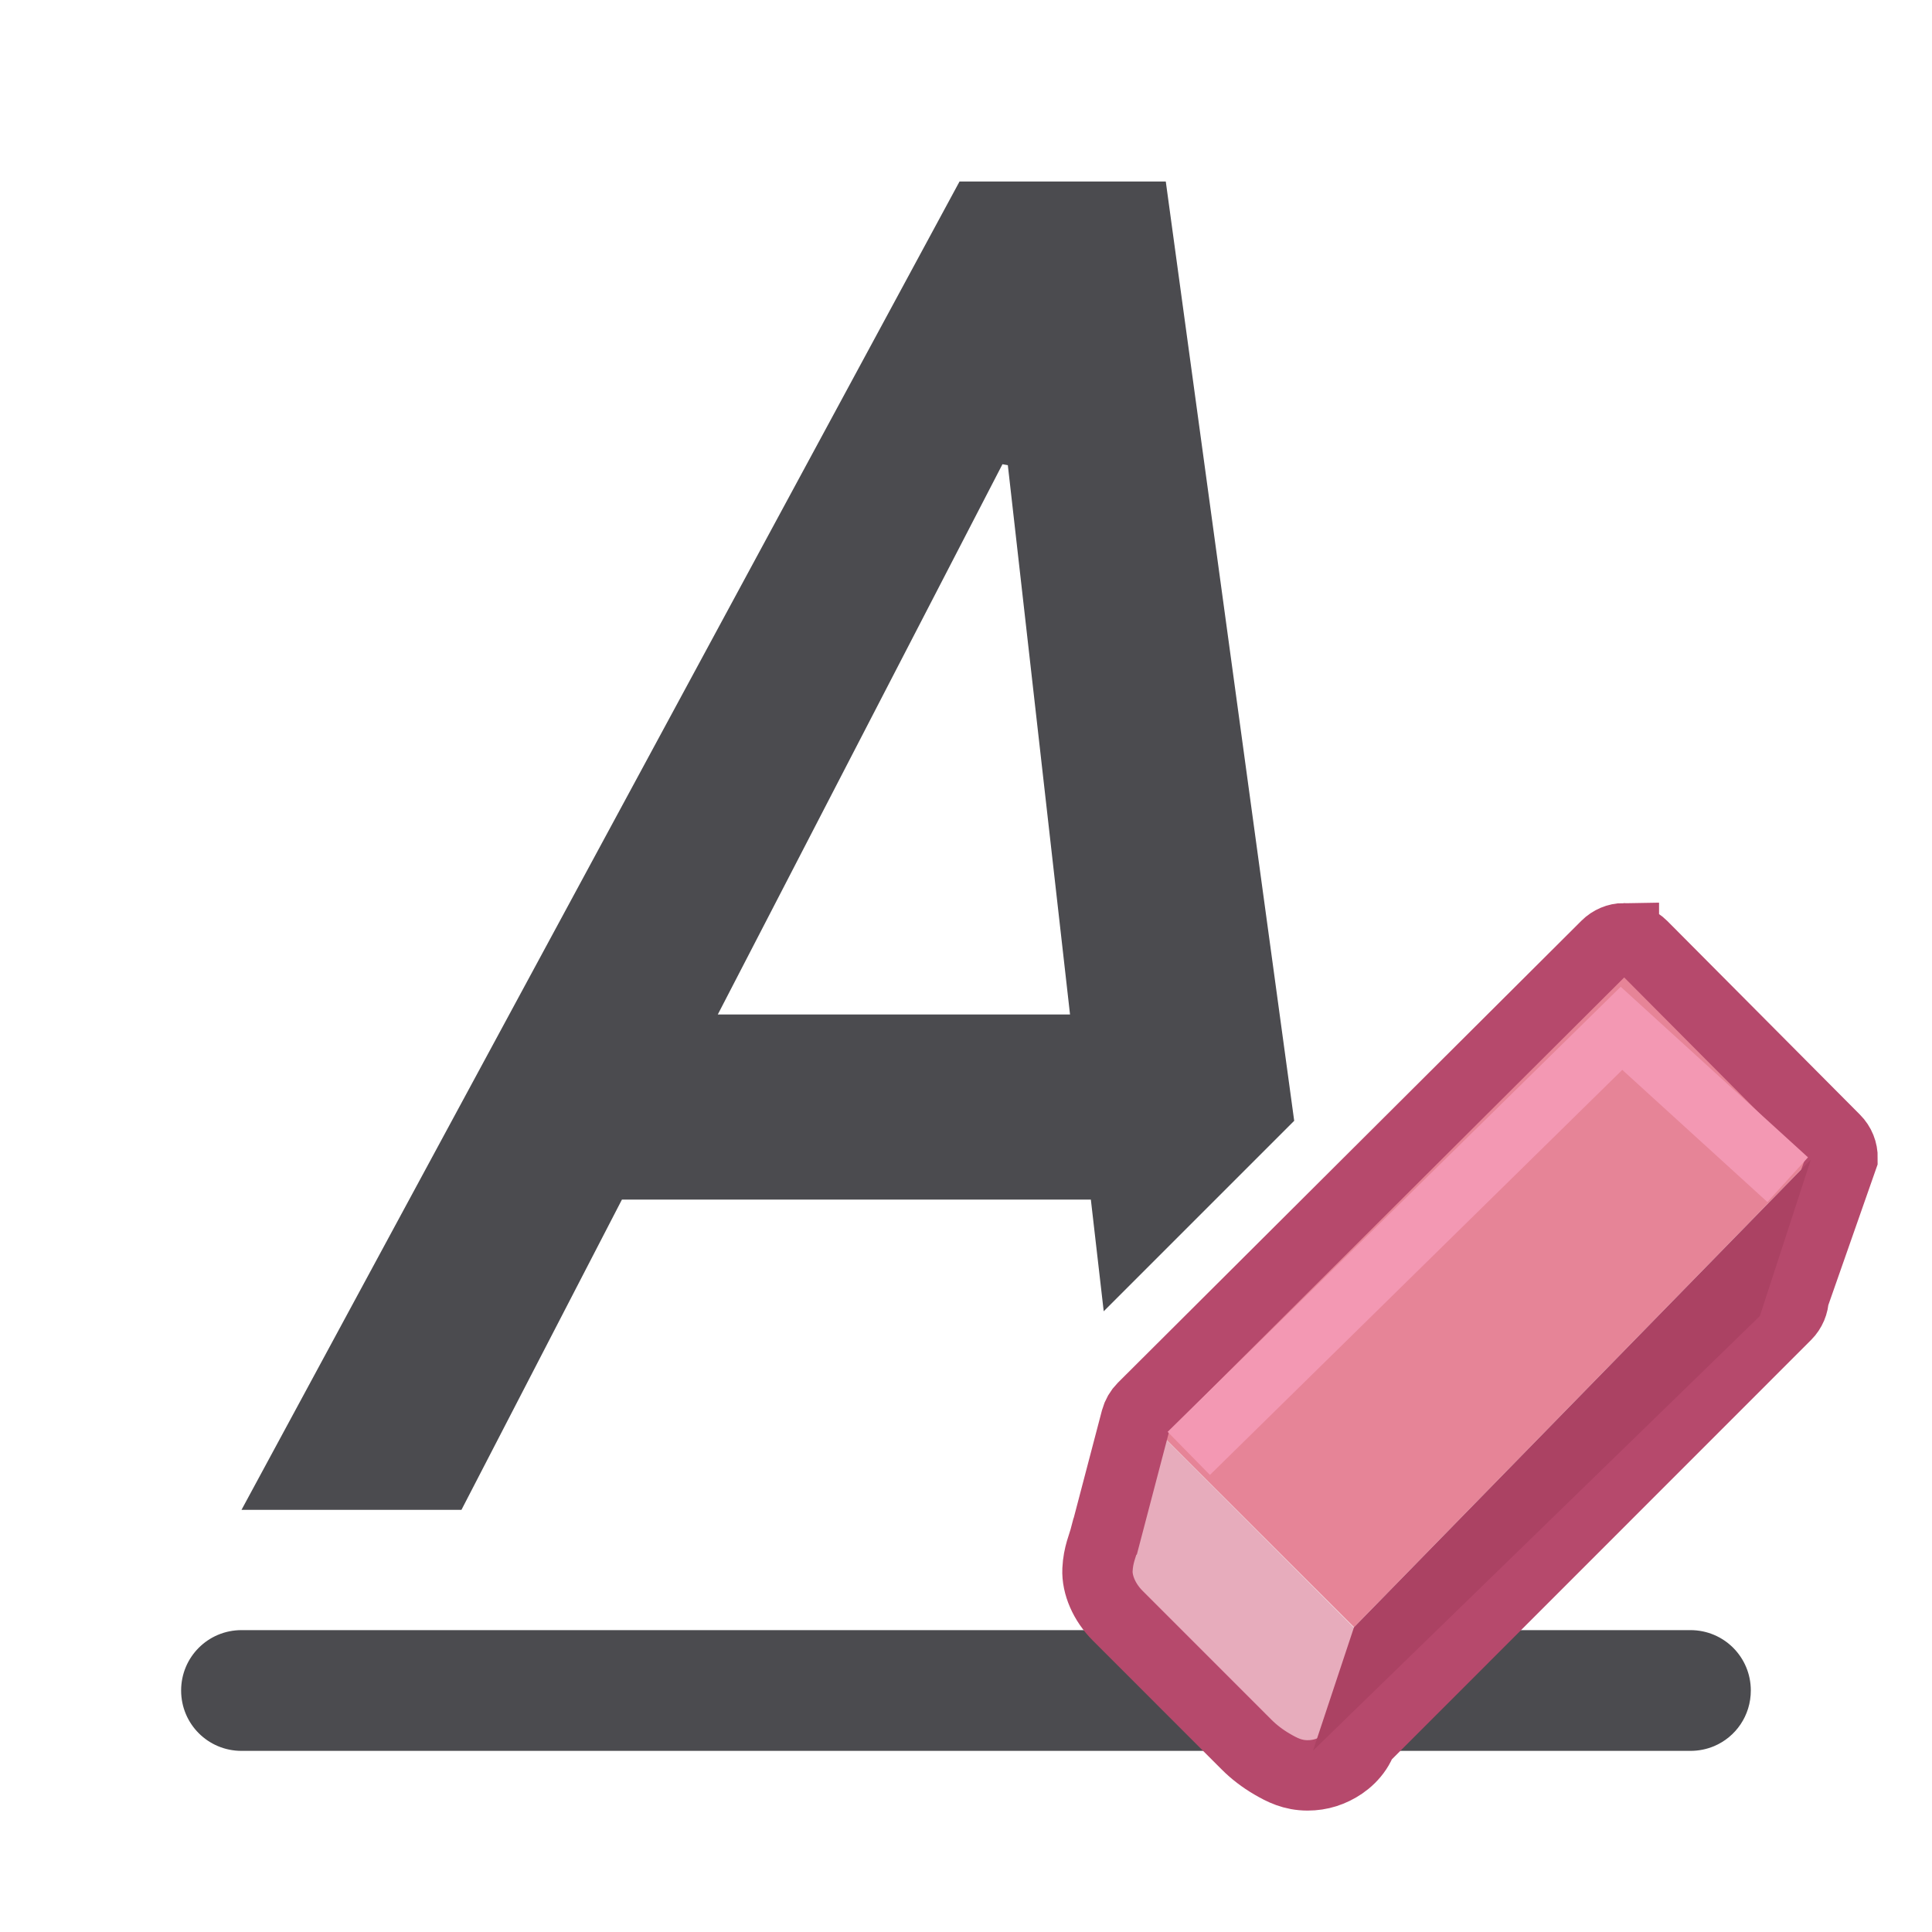<?xml version="1.0" encoding="UTF-8" standalone="no"?>
<svg
   xmlns:dc="http://purl.org/dc/elements/1.1/"
   xmlns:cc="http://creativecommons.org/ns#"
   xmlns:rdf="http://www.w3.org/1999/02/22-rdf-syntax-ns#"
   xmlns:svg="http://www.w3.org/2000/svg"
   xmlns="http://www.w3.org/2000/svg"
   xmlns:sodipodi="http://sodipodi.sourceforge.net/DTD/sodipodi-0.dtd"
   xmlns:inkscape="http://www.inkscape.org/namespaces/inkscape"
   viewBox="0 0 32 32"
   version="1.1"
   id="svg25381"
   sodipodi:docname="resetattributes.svg"
   inkscape:version="0.92.3 (2405546, 2018-03-11)">
  <defs
     id="defs25385" />
  <sodipodi:namedview
     pagecolor="#ffffff"
     bordercolor="#666666"
     borderopacity="1"
     objecttolerance="10"
     gridtolerance="10"
     guidetolerance="10"
     inkscape:pageopacity="0"
     inkscape:pageshadow="2"
     inkscape:window-width="1366"
     inkscape:window-height="716"
     id="namedview25383"
     showgrid="true"
     inkscape:zoom="11.313709"
     inkscape:cx="25.459173"
     inkscape:cy="15.113441"
     inkscape:window-x="-8"
     inkscape:window-y="-8"
     inkscape:window-maximized="1"
     inkscape:current-layer="svg25381">
    <inkscape:grid
       type="xygrid"
       id="grid25932" />
  </sodipodi:namedview>
  <path
     style="font-style:normal;font-weight:normal;font-size:30.949px;line-height:1.25;font-family:sans-serif;letter-spacing:0px;word-spacing:0px;fill:#4b4b4f;fill-opacity:1;stroke:none;stroke-width:0.774;"
     d="M 15.893 3.006 L 4 25.008 L 7.643 25.008 L 10.301 19.869 L 18.068 19.869 L 18.281 21.719 L 21.436 18.564 L 19.309 3.006 L 15.893 3.006 z M 16.604 7.689 L 16.693 7.705 L 17.723 16.803 L 11.889 16.803 L 16.604 7.689 z "
     id="text25936" />
  <path
     d="m4 27c-.554 0-1 .446-1 1s.446 1 1 1h6.248 5.521.461 5.521 6.248c.139 0 .271-.028.391-.078.359-.151.609-.506.609-.922 0-.554-.446-1-1-1h-4.281-6.727-1.984-6.727z"
     fill="#69696e"
     id="path25365"
     style="fill:#4b4b4f;fill-opacity:1" />
  <g
     fill="#e68497"
     transform="matrix(1.165 0 0 1.166 3.182 3.178)"
     id="g25379">
    <path
       d="m16.519 20.389 6.495-6.642-2.741-2.752-6.59 6.562z"
       id="path25369" />
    <path
       d="m15.773 22.159c.19 0 .43-.133.441-.33l.316-1.423-2.848-2.85-.436 1.659c-.082.318-.208.49.082.78l1.836 1.834c.145.145.418.33.608.33z"
       fill="#e7acbc"
       id="path25371" />
    <path
       d="m20.356 10.602c-.094.001-.184.039-.251.106l-6.59 6.562c-.046.046-.079.103-.096.166l-.436 1.66c-.001.001-.001.001-.002.002-.034.131-.099.261-.109.474-.01.213.097.464.287.653l1.835 1.834c.099.099.221.194.362.276.141.082.291.159.504.159.18 0 .344-.053.493-.154.149-.102.298-.277.312-.518l-.107.236 6.106-6.103c.067-.067.105-.157.107-.251l.694-1.979c.002-.098-.036-.193-.106-.263l-2.74-2.752c-.07-.07-.165-.108-.263-.107z"
       fill="none"
       stroke="#b6496c"
       id="path25373" />
    <path
       d="m16.519 20.389 6.495-6.642-.725 2.222-6.353 6.174z"
       fill="#ab4263"
       id="path25375" />
    <path
       d="m14.17 17.92 6.152-6.038 2.363 2.15"
       fill="none"
       stroke="#f398b3"
       stroke-width=".858"
       id="path25377" />
  </g>
</svg>
